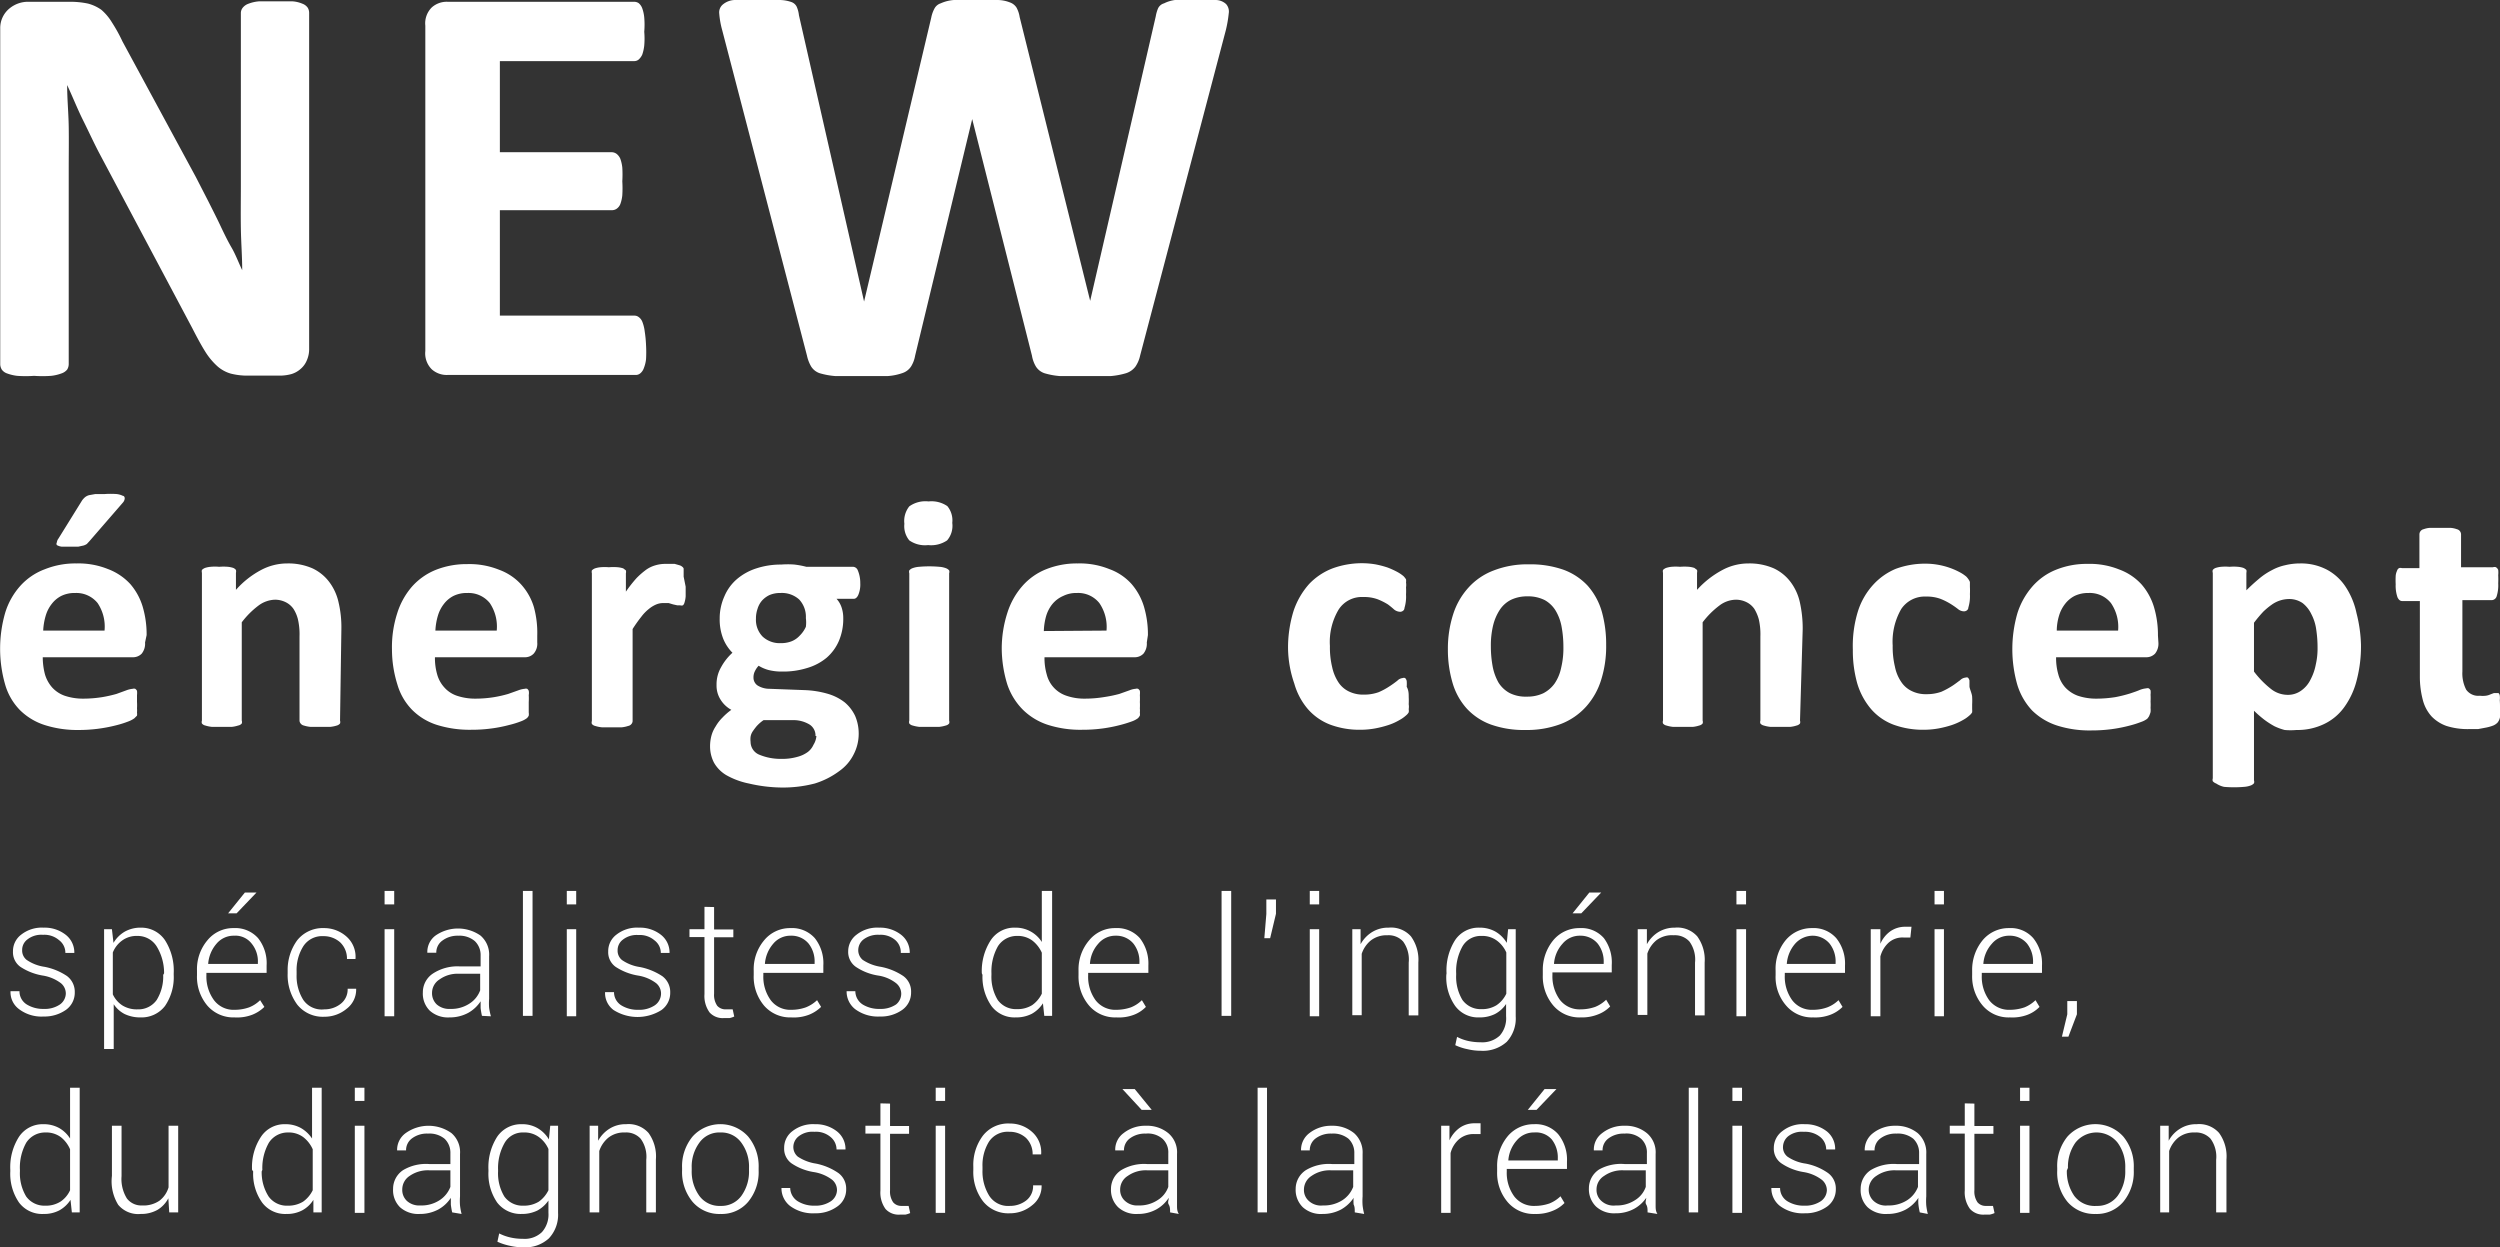<svg xmlns="http://www.w3.org/2000/svg" viewBox="0 0 111.68 55.72">
  <rect x="0" y="0" width="111.68" height="55.72" fill="#333333" stroke="none"/>
  <defs>
    <style>
      .cls-1{fill:#fff}
    </style>
  </defs>
  <g id="Calque_2" data-name="Calque 2">
    <g id="Calque_1-2" data-name="Calque 1">
      <path class="cls-1" d="M13.81 15.57a1.24 1.24 0 01-.1.52 1 1 0 01-.28.39 1.09 1.09 0 01-.41.23 2 2 0 01-.48.07h-1.45a3 3 0 01-.78-.09 1.55 1.55 0 01-.6-.33 3.05 3.05 0 01-.54-.65c-.17-.27-.36-.62-.58-1.05L4.45 6.87c-.25-.47-.49-1-.74-1.5S3.24 4.31 3 3.8c0 .62.06 1.24.07 1.85s0 1.25 0 1.9v8.72a.48.48 0 01-.07.24.55.55 0 01-.25.17 1.92 1.92 0 01-.47.11 5.35 5.35 0 01-.76 0 5.28 5.28 0 01-.75 0 1.94 1.94 0 01-.46-.11.48.48 0 01-.23-.17.48.48 0 01-.07-.24v-15A1.13 1.13 0 01.42.38a1.3 1.3 0 01.87-.3h1.82a3.79 3.79 0 01.82.08 1.83 1.83 0 01.6.28A2.33 2.33 0 015 1a7 7 0 01.47.85l3.28 6.06L9.31 9c.18.36.36.71.53 1.07s.34.71.51 1 .32.69.47 1c0-.6-.05-1.23-.06-1.88s0-1.28 0-1.87V.58a.38.38 0 01.08-.23.56.56 0 01.25-.18 1.7 1.7 0 01.48-.11h1.5a1.4 1.4 0 01.45.11.49.49 0 01.23.18.44.44 0 01.06.23zM28.86 15.42a5.53 5.53 0 010 .63 1.54 1.54 0 01-.1.4.52.52 0 01-.16.23.31.31 0 01-.21.07H20a1 1 0 01-.71-.25 1 1 0 01-.29-.82V1.15a1 1 0 01.29-.82A1 1 0 0120 .08h8.33a.36.36 0 01.2.06.54.54 0 01.16.23 1.68 1.68 0 01.09.41 3.82 3.82 0 010 .64 3.59 3.59 0 010 .61 1.8 1.8 0 01-.09.41.66.66 0 01-.16.22.31.31 0 01-.2.07h-6V6.8h5a.38.38 0 01.21.07.56.56 0 01.17.22 1.7 1.7 0 01.09.4 5.28 5.28 0 010 .61 5.22 5.22 0 010 .62 1.59 1.59 0 01-.09.4.46.46 0 01-.17.21.37.37 0 01-.21.06h-5v4.71h6a.31.31 0 01.21.07.48.48 0 01.16.22 1.75 1.75 0 01.1.41 5.34 5.34 0 01.06.62zM50.93 15.89a1.39 1.39 0 01-.21.49.85.85 0 01-.41.29 3.4 3.4 0 01-.69.13h-2.27a3.25 3.25 0 01-.7-.13.73.73 0 01-.37-.29 1.4 1.4 0 01-.18-.49L43.43 5.32l-2.55 10.57a1.34 1.34 0 01-.18.48.73.73 0 01-.37.29 2.51 2.51 0 01-.68.14h-2.33a3.36 3.36 0 01-.71-.13.73.73 0 01-.37-.29 1.62 1.62 0 01-.19-.49L32.26 1.34a3.9 3.9 0 01-.13-.73.46.46 0 01.15-.4.87.87 0 01.53-.21h2a1.66 1.66 0 01.54.09.42.42 0 01.24.21 1.28 1.28 0 01.1.38l2.91 12.79 3-12.68a1.42 1.42 0 01.14-.4.48.48 0 01.28-.24 1.74 1.74 0 01.6-.15H44.55a1.55 1.55 0 01.57.11.57.57 0 01.29.23 1.29 1.29 0 01.14.42l3.15 12.68L51.63.73a1.61 1.61 0 01.1-.35.42.42 0 01.27-.23 1.53 1.53 0 01.49-.15H54.31a.7.7 0 01.46.18.5.5 0 01.12.42 5.38 5.38 0 01-.13.75zM2.94 44.39a.6.6 0 00-.22-.47 1.82 1.82 0 00-.81-.34 2.58 2.58 0 01-1-.39.8.8 0 01-.33-.69.92.92 0 01.37-.75 1.49 1.49 0 011-.31 1.52 1.52 0 011 .33 1 1 0 01.37.8h-.4a.7.7 0 00-.28-.57 1 1 0 00-.72-.24 1 1 0 00-.7.21.58.58 0 00-.23.47.53.53 0 00.2.44 1.89 1.89 0 00.8.31 2.71 2.71 0 011 .41.88.88 0 01.35.73.94.94 0 01-.39.78 1.67 1.67 0 01-1 .3 1.66 1.66 0 01-1.1-.33.94.94 0 01-.38-.8h.4a.69.69 0 00.34.6 1.38 1.38 0 00.74.19 1.2 1.2 0 00.73-.2.62.62 0 00.26-.48zM7.76 43.55a2.27 2.27 0 01-.39 1.39 1.32 1.32 0 01-1.09.51 1.61 1.61 0 01-.71-.15 1.29 1.29 0 01-.49-.44v2h-.43v-5.35H5l.07.61a1.41 1.41 0 01.5-.5 1.44 1.44 0 01.73-.18 1.28 1.28 0 011.07.56 2.52 2.52 0 01.39 1.48zm-.43-.07a2.27 2.27 0 00-.33-1.2 1 1 0 00-.86-.47 1.09 1.09 0 00-.69.21 1.21 1.21 0 00-.41.53v1.87a1.19 1.19 0 00.42.49 1.22 1.22 0 00.69.18 1 1 0 00.85-.42 2 2 0 00.29-1.12zM10.48 45.45a1.54 1.54 0 01-1.22-.53 2 2 0 01-.46-1.36v-.2A2 2 0 019.27 42a1.48 1.48 0 011.17-.54 1.36 1.36 0 011.09.45 1.8 1.8 0 01.38 1.22v.33H9.22v.12a1.78 1.78 0 00.34 1.1 1.09 1.09 0 00.92.43 1.93 1.93 0 00.65-.11 1.44 1.44 0 00.49-.32l.19.3a1.63 1.63 0 01-.54.35 1.89 1.89 0 01-.79.12zm0-3.65a1 1 0 00-.81.36 1.54 1.54 0 00-.37.9h2.22V43a1.25 1.25 0 00-.28-.85.92.92 0 00-.8-.35zm.46-1.93h.52l-.89.93h-.38zM14.49 45.09a1.16 1.16 0 00.72-.24.81.81 0 00.32-.68h.38a1.07 1.07 0 01-.42.89 1.54 1.54 0 01-1 .36 1.46 1.46 0 01-1.21-.54 2.22 2.22 0 01-.43-1.39v-.15a2.24 2.24 0 01.43-1.34 1.46 1.46 0 011.2-.54 1.5 1.5 0 011 .38 1.2 1.2 0 01.4 1h-.38a1 1 0 00-.3-.74 1.1 1.1 0 00-.75-.28 1 1 0 00-.9.45 2 2 0 00-.3 1.12v.15a2 2 0 00.3 1.13 1 1 0 00.94.42zM17.61 40.4h-.43v-.6h.43zm0 5h-.43v-3.89h.43zM21.53 45.38a3.22 3.22 0 01-.06-.35v-.3a1.57 1.57 0 01-.56.52 1.73 1.73 0 01-.83.2 1.22 1.22 0 01-.88-.3 1.07 1.07 0 01-.31-.82 1 1 0 01.45-.84 2 2 0 011.18-.32h.95v-.48a.86.86 0 00-.26-.65 1.06 1.06 0 00-.74-.24 1.13 1.13 0 00-.71.22.65.65 0 00-.27.54h-.4a.91.91 0 01.37-.77 1.76 1.76 0 012 0 1.12 1.12 0 01.39.93v1.9a2.68 2.68 0 000 .4 2.87 2.87 0 00.08.38zm-1.42-.31a1.48 1.48 0 00.85-.23 1.18 1.18 0 00.49-.6v-.74h-.95a1.37 1.37 0 00-.86.25.71.71 0 00-.34.6.69.69 0 00.21.52.84.84 0 00.6.2zM23.79 45.38h-.43V39.8h.43zM25.74 40.4h-.42v-.6h.42zm0 5h-.42v-3.89h.42zM29.53 44.39a.6.6 0 00-.22-.47 1.82 1.82 0 00-.81-.34 2.58 2.58 0 01-1-.39.8.8 0 01-.33-.69.92.92 0 01.37-.75 1.49 1.49 0 011-.31 1.52 1.52 0 011 .33 1 1 0 01.37.8h-.39a.7.7 0 00-.28-.56 1 1 0 00-.72-.24 1 1 0 00-.7.21.58.58 0 00-.23.47.53.53 0 00.2.44 1.89 1.89 0 00.8.31 2.79 2.79 0 011 .41.88.88 0 01.35.73.94.94 0 01-.39.78 2 2 0 01-2.14 0 .94.94 0 01-.38-.8h.4a.69.69 0 00.34.6 1.38 1.38 0 00.74.19 1.25 1.25 0 00.74-.2.64.64 0 00.28-.52zM31.9 40.52v1h.86v.35h-.86v2.52a.85.85 0 00.14.54.49.49 0 00.37.16h.32l.07.32a1 1 0 01-.21.07h-.26a.79.79 0 01-.63-.25 1.25 1.25 0 01-.23-.82v-2.55h-.67v-.35h.67v-1zM35.35 45.45a1.54 1.54 0 01-1.22-.53 2 2 0 01-.46-1.36v-.2a2 2 0 01.47-1.36 1.49 1.49 0 011.17-.54 1.36 1.36 0 011.09.45 1.8 1.8 0 01.38 1.22v.33H34.1v.12a1.78 1.78 0 00.33 1.1 1.09 1.09 0 00.92.43A1.93 1.93 0 0036 45a1.59 1.59 0 00.5-.32l.18.3a1.63 1.63 0 01-.54.35 1.89 1.89 0 01-.79.12zm0-3.65a1 1 0 00-.81.36 1.54 1.54 0 00-.37.9h2.22V43a1.29 1.29 0 00-.27-.85 1 1 0 00-.81-.35zM40.26 44.39a.61.61 0 00-.23-.47 1.72 1.72 0 00-.8-.34 2.46 2.46 0 01-1-.39.81.81 0 01-.34-.69.93.93 0 01.38-.75 1.49 1.49 0 011-.31 1.53 1.53 0 011 .33 1 1 0 01.37.8h-.4A.72.72 0 0040 42a1 1 0 00-.72-.24 1.06 1.06 0 00-.71.21.61.61 0 00-.23.47.56.56 0 00.2.44 2 2 0 00.81.31 2.73 2.73 0 011 .41.85.85 0 01.35.73.94.94 0 01-.39.78 1.64 1.64 0 01-1 .3 1.71 1.71 0 01-1.11-.33 1 1 0 01-.38-.8h.39a.71.71 0 00.34.6 1.39 1.39 0 00.75.19 1.22 1.22 0 00.73-.2.62.62 0 00.23-.48zM43.86 43.48a2.52 2.52 0 01.4-1.48 1.26 1.26 0 011.09-.56 1.38 1.38 0 011.19.64V39.8H47v5.58h-.35l-.06-.56a1.4 1.4 0 01-.5.47 1.53 1.53 0 01-.72.16 1.28 1.28 0 01-1.08-.51 2.27 2.27 0 01-.4-1.39zm.43.07a2 2 0 00.28 1.12 1 1 0 00.85.41 1.24 1.24 0 00.69-.18 1.34 1.34 0 00.43-.51v-1.83a1.41 1.41 0 00-.42-.54 1.09 1.09 0 00-.69-.21 1 1 0 00-.85.46 2.28 2.28 0 00-.29 1.21zM49.87 45.45a1.53 1.53 0 01-1.22-.53 2 2 0 01-.47-1.36v-.2a2 2 0 01.48-1.36 1.48 1.48 0 011.17-.54 1.36 1.36 0 011.09.45 1.85 1.85 0 01.38 1.22v.33h-2.69v.12a1.78 1.78 0 00.33 1.1 1.11 1.11 0 00.93.43 2 2 0 00.65-.11 1.44 1.44 0 00.49-.32l.18.3a1.49 1.49 0 01-.53.35 1.89 1.89 0 01-.79.12zm0-3.65a1 1 0 00-.81.36 1.47 1.47 0 00-.37.9h2.21V43a1.29 1.29 0 00-.27-.85 1 1 0 00-.8-.35zM55 45.38h-.43V39.8H55zM57 40.82l-.26 1.09h-.26l.09-1.08v-.65H57zM58.93 40.4h-.42v-.6h.42zm0 5h-.42v-3.89h.42zM60.78 41.51v.67a1.47 1.47 0 01.51-.54 1.36 1.36 0 01.74-.2 1.19 1.19 0 011 .39 1.78 1.78 0 01.33 1.17v2.36h-.43V43a1.36 1.36 0 00-.25-.94.87.87 0 00-.7-.28 1.15 1.15 0 00-.74.23 1.29 1.29 0 00-.41.6v2.74h-.42v-3.84zM64.62 43.48A2.52 2.52 0 0165 42a1.26 1.26 0 011.09-.56 1.43 1.43 0 01.72.18 1.41 1.41 0 01.5.5l.06-.61h.34v3.89a1.54 1.54 0 01-.4 1.14 1.59 1.59 0 01-1.16.4 2.55 2.55 0 01-.59-.07 2.37 2.37 0 01-.55-.18l.08-.37a2.05 2.05 0 00.49.18 2.53 2.53 0 00.56.06 1.14 1.14 0 00.86-.3 1.17 1.17 0 00.28-.86v-.55a1.35 1.35 0 01-.5.45 1.54 1.54 0 01-.7.15 1.27 1.27 0 01-1.08-.52 2.22 2.22 0 01-.39-1.38zm.43.07a2 2 0 00.28 1.12 1 1 0 00.85.41 1.21 1.21 0 00.68-.18 1.27 1.27 0 00.43-.51v-1.84a1.31 1.31 0 00-.42-.53 1.09 1.09 0 00-.69-.21.94.94 0 00-.85.47 2.27 2.27 0 00-.28 1.2zM70.61 45.45a1.53 1.53 0 01-1.22-.53 2 2 0 01-.47-1.36v-.2a2.08 2.08 0 01.47-1.36 1.51 1.51 0 011.18-.54 1.33 1.33 0 011.08.45 1.81 1.81 0 01.35 1.2v.33h-2.65v.12a1.78 1.78 0 00.33 1.1 1.11 1.11 0 00.93.43 2 2 0 00.65-.11 1.54 1.54 0 00.49-.32l.18.3a1.49 1.49 0 01-.53.35 1.92 1.92 0 01-.79.14zm0-3.65a1 1 0 00-.81.36 1.48 1.48 0 00-.38.9h2.22V43a1.29 1.29 0 00-.27-.85 1 1 0 00-.8-.35zm.39-1.93h.53l-.89.93h-.39zM73.57 41.51v.67a1.47 1.47 0 01.51-.54 1.39 1.39 0 01.74-.2 1.19 1.19 0 011 .39 1.78 1.78 0 01.33 1.17v2.36h-.43V43a1.36 1.36 0 00-.25-.94.87.87 0 00-.7-.28A1.15 1.15 0 0074 42a1.29 1.29 0 00-.41.6v2.74h-.43v-3.83zM78 40.4h-.43v-.6H78zm0 5h-.43v-3.89H78zM81 45.45a1.51 1.51 0 01-1.21-.53 1.94 1.94 0 01-.47-1.36v-.2a2 2 0 01.45-1.36 1.51 1.51 0 011.17-.54 1.35 1.35 0 011.09.45 1.81 1.81 0 01.39 1.22v.33h-2.69v.12a1.78 1.78 0 00.33 1.1 1.09 1.09 0 00.92.43 1.88 1.88 0 00.65-.11 1.48 1.48 0 00.5-.32l.18.3a1.53 1.53 0 01-.54.35 1.89 1.89 0 01-.77.12zm0-3.65a1.06 1.06 0 00-.81.36 1.54 1.54 0 00-.37.9H82V43a1.29 1.29 0 00-.27-.85 1 1 0 00-.79-.35zM85.34 41.88h-.31a.93.93 0 00-.66.23 1.27 1.27 0 00-.37.62v2.67h-.43v-3.89H84v.65a1.33 1.33 0 01.45-.56 1.15 1.15 0 01.67-.2h.27zM86.84 40.4h-.42v-.6h.42zm0 5h-.42v-3.89h.42zM89.79 45.45a1.52 1.52 0 01-1.22-.53 2 2 0 01-.47-1.36v-.2a2.08 2.08 0 01.47-1.36 1.51 1.51 0 011.18-.54 1.33 1.33 0 011.08.45 1.81 1.81 0 01.39 1.22v.33h-2.69v.12a1.78 1.78 0 00.33 1.1 1.11 1.11 0 00.93.43 2 2 0 00.65-.11 1.54 1.54 0 00.49-.32l.18.3a1.49 1.49 0 01-.53.35 1.92 1.92 0 01-.79.12zm0-3.65a1 1 0 00-.81.36 1.48 1.48 0 00-.38.9h2.22V43a1.29 1.29 0 00-.27-.85 1 1 0 00-.8-.35zM92.78 45.31l-.38 1h-.29l.24-1v-.59h.43zM.46 52.26a2.52 2.52 0 01.39-1.48 1.27 1.27 0 011.09-.56 1.42 1.42 0 01.7.17 1.38 1.38 0 01.49.47v-2.27h.43v5.57h-.35l-.06-.56a1.4 1.4 0 01-.5.47 1.46 1.46 0 01-.71.16 1.29 1.29 0 01-1.09-.51 2.27 2.27 0 01-.39-1.39zm.43.07a2 2 0 00.28 1.12 1 1 0 00.84.41 1.22 1.22 0 00.69-.18 1.19 1.19 0 00.43-.51v-1.83a1.39 1.39 0 00-.41-.54 1.1 1.1 0 00-.7-.21 1 1 0 00-.85.46 2.28 2.28 0 00-.28 1.21zM7.52 53.53a1.3 1.3 0 01-.49.52 1.49 1.49 0 01-.75.18 1.16 1.16 0 01-1-.41A2 2 0 015 52.53v-2.24h.43v2.25a1.65 1.65 0 00.24 1 .81.81 0 00.68.31 1.26 1.26 0 00.77-.21 1.16 1.16 0 00.41-.6v-2.75h.43v3.87h-.4zM11.26 52.26a2.45 2.45 0 01.4-1.48 1.26 1.26 0 011.09-.56 1.41 1.41 0 01.69.17 1.49 1.49 0 01.5.47v-2.27h.43v5.57H14v-.56a1.33 1.33 0 01-.5.47 1.46 1.46 0 01-.71.16 1.28 1.28 0 01-1.08-.51 2.21 2.21 0 01-.4-1.39zm.43.07a2 2 0 00.31 1.12 1 1 0 00.85.41 1.27 1.27 0 00.69-.18 1.35 1.35 0 00.43-.51v-1.83a1.41 1.41 0 00-.42-.54 1.09 1.09 0 00-.69-.21 1 1 0 00-.85.46 2.28 2.28 0 00-.29 1.21zM16.28 49.18h-.43v-.59h.43zm0 5h-.43v-3.89h.43zM20.2 54.16a3.22 3.22 0 01-.06-.35v-.3a1.57 1.57 0 01-.56.52 1.73 1.73 0 01-.83.2 1.22 1.22 0 01-.88-.3 1.07 1.07 0 01-.31-.82 1 1 0 01.45-.84 2 2 0 011.16-.27h.95v-.48a.86.86 0 00-.26-.65 1.06 1.06 0 00-.74-.23 1.11 1.11 0 00-.71.21.65.65 0 00-.27.54h-.4a.92.92 0 01.38-.77 1.76 1.76 0 012.05 0 1.12 1.12 0 01.38.93v1.9a2.69 2.69 0 000 .4 2.79 2.79 0 00.07.38zm-1.42-.31a1.48 1.48 0 00.85-.23 1.23 1.23 0 00.49-.6v-.74h-.95a1.42 1.42 0 00-.87.25.72.72 0 00-.33.6.67.67 0 00.21.52.82.82 0 00.6.2zM21.82 52.26a2.52 2.52 0 01.39-1.48 1.29 1.29 0 011.1-.56 1.36 1.36 0 01.71.18 1.41 1.41 0 01.5.5l.06-.61h.35v3.89a1.54 1.54 0 01-.41 1.14 1.56 1.56 0 01-1.15.4 2.58 2.58 0 01-.6-.07 2.54 2.54 0 01-.55-.18l.08-.37a2.13 2.13 0 00.5.18 2.47 2.47 0 00.56.06 1.11 1.11 0 00.85-.3 1.18 1.18 0 00.29-.86v-.55a1.43 1.43 0 01-.5.45 1.57 1.57 0 01-.7.15 1.32 1.32 0 01-1.09-.51 2.27 2.27 0 01-.39-1.39zm.43.07a2 2 0 00.28 1.12 1 1 0 00.85.41 1.27 1.27 0 00.69-.18 1.35 1.35 0 00.43-.51v-1.84a1.31 1.31 0 00-.42-.53 1.09 1.09 0 00-.69-.21.93.93 0 00-.85.47 2.27 2.27 0 00-.29 1.2zM26.72 50.29v.67a1.47 1.47 0 01.51-.54 1.34 1.34 0 01.74-.2 1.19 1.19 0 011 .39 1.78 1.78 0 01.33 1.19v2.36h-.43v-2.35a1.36 1.36 0 00-.25-.94.87.87 0 00-.7-.28 1.13 1.13 0 00-.74.23 1.29 1.29 0 00-.41.6v2.74h-.43v-3.87zM30.47 52.17a2.08 2.08 0 01.47-1.4 1.67 1.67 0 012.48 0 2.08 2.08 0 01.47 1.4v.12a2.08 2.08 0 01-.47 1.4 1.54 1.54 0 01-1.23.54 1.57 1.57 0 01-1.25-.54 2.08 2.08 0 01-.47-1.4zm.43.12a1.85 1.85 0 00.34 1.13 1.11 1.11 0 00.95.45 1.1 1.1 0 00.93-.45 1.85 1.85 0 00.34-1.13v-.12a1.8 1.8 0 00-.34-1.12 1.1 1.1 0 00-.94-.46 1.09 1.09 0 00-.94.46 1.8 1.8 0 00-.34 1.12zM37.39 53.17a.6.6 0 00-.22-.47 1.82 1.82 0 00-.81-.34 2.46 2.46 0 01-1-.39.8.8 0 01-.33-.69.92.92 0 01.37-.75 1.49 1.49 0 011-.31 1.53 1.53 0 011 .33 1 1 0 01.37.8h-.4a.72.72 0 00-.27-.56 1 1 0 00-.72-.23 1 1 0 00-.7.2.61.61 0 00-.24.47.56.56 0 00.2.44 2 2 0 00.81.31 2.69 2.69 0 011 .42.86.86 0 01.35.72.92.92 0 01-.4.78 1.64 1.64 0 01-1 .3 1.71 1.71 0 01-1.11-.33 1 1 0 01-.38-.8h.39a.72.72 0 00.35.6 1.38 1.38 0 00.74.19 1.22 1.22 0 00.73-.2.62.62 0 00.27-.49zM39.76 49.3v1h.85v.35h-.85v2.52a.85.85 0 00.14.54.47.47 0 00.37.16h.32l.07.32a1 1 0 01-.22.07h-.25a.79.79 0 01-.63-.25 1.25 1.25 0 01-.23-.82v-2.55h-.67v-.35h.67v-1zM42.22 49.18h-.42v-.59h.42zm0 5h-.42v-3.89h.42zM45.11 53.87a1.18 1.18 0 00.73-.24.81.81 0 00.31-.68h.38a1.07 1.07 0 01-.42.89 1.54 1.54 0 01-1 .36 1.44 1.44 0 01-1.2-.54 2.16 2.16 0 01-.43-1.39v-.15a2.18 2.18 0 01.43-1.39 1.43 1.43 0 011.2-.54 1.47 1.47 0 011 .38 1.21 1.21 0 01.4 1h-.38a1 1 0 00-.3-.74 1.07 1.07 0 00-.74-.27 1 1 0 00-.91.44 2 2 0 00-.29 1.12v.15a2.06 2.06 0 00.29 1.13 1 1 0 00.93.47zM52.27 54.16c0-.14 0-.25-.06-.35s0-.2 0-.3a1.57 1.57 0 01-.56.52 1.7 1.7 0 01-.83.2 1.19 1.19 0 01-.87-.3 1.08 1.08 0 01-.32-.82 1 1 0 01.46-.84 2 2 0 011.15-.27h.95v-.48a.82.82 0 00-.26-.65 1 1 0 00-.74-.23 1.13 1.13 0 00-.71.21.65.65 0 00-.27.54h-.39a.91.91 0 01.37-.77 1.55 1.55 0 011-.33 1.49 1.49 0 011 .33 1.12 1.12 0 01.39.93v2.3c0 .13 0 .25.08.38zm-1.42-.31a1.48 1.48 0 00.85-.23 1.13 1.13 0 00.49-.6v-.74h-.95a1.39 1.39 0 00-.86.25.71.71 0 00-.34.6.65.65 0 00.22.52.8.8 0 00.59.2zm.6-4.27H51l-.86-.93h.55zM56.6 54.16h-.42v-5.57h.42zM60.52 54.16c0-.14 0-.25-.05-.35a1.51 1.51 0 010-.3 1.65 1.65 0 01-.56.52 1.73 1.73 0 01-.83.2 1.2 1.2 0 01-.88-.3 1.08 1.08 0 01-.32-.82 1 1 0 01.46-.84A2 2 0 0159.5 52h1v-.48a.86.86 0 00-.26-.65 1.09 1.09 0 00-.75-.23 1.13 1.13 0 00-.71.21.65.65 0 00-.27.54h-.39a.94.94 0 01.37-.77 1.57 1.57 0 011-.33 1.53 1.53 0 011 .33 1.15 1.15 0 01.38.93v1.9a2.69 2.69 0 000 .4 2.79 2.79 0 00.07.38zm-1.42-.31a1.52 1.52 0 00.86-.23 1.23 1.23 0 00.49-.6v-.74h-1a1.41 1.41 0 00-.86.25.73.73 0 00-.34.6.65.65 0 00.22.52.8.8 0 00.63.2zM66.14 50.66h-.3a1 1 0 00-.66.23 1.22 1.22 0 00-.38.62v2.67h-.42v-3.89h.37v.65a1.43 1.43 0 01.46-.56 1.13 1.13 0 01.67-.2h.26zM68.57 54.23a1.53 1.53 0 01-1.22-.53 2 2 0 01-.47-1.36v-.2a2.08 2.08 0 01.47-1.38 1.51 1.51 0 011.18-.54 1.33 1.33 0 011.08.45 1.81 1.81 0 01.39 1.22v.33h-2.69v.12a1.78 1.78 0 00.33 1.1 1.1 1.1 0 00.93.43 2 2 0 00.65-.11 1.54 1.54 0 00.49-.32l.18.3a1.49 1.49 0 01-.53.35 1.92 1.92 0 01-.79.14zm0-3.64a1 1 0 00-.81.35 1.51 1.51 0 00-.38.9h2.21v-.09a1.31 1.31 0 00-.27-.85.94.94 0 00-.79-.31zm.43-1.94h.53l-.89.93h-.39zM73.6 54.16c0-.14 0-.25-.06-.35s0-.2 0-.3A1.57 1.57 0 0173 54a1.7 1.7 0 01-.83.2 1.19 1.19 0 01-.87-.3 1.08 1.08 0 01-.32-.82 1 1 0 01.46-.84 2 2 0 011.13-.24h1v-.48a.82.82 0 00-.26-.65 1 1 0 00-.74-.23 1.13 1.13 0 00-.71.21.65.65 0 00-.27.54h-.39a.91.91 0 01.37-.77 1.55 1.55 0 011-.33 1.49 1.49 0 011 .33 1.12 1.12 0 01.39.93v2.3c0 .13 0 .25.08.38zm-1.42-.31a1.48 1.48 0 00.85-.23 1.13 1.13 0 00.49-.6v-.74h-1a1.39 1.39 0 00-.86.25.71.71 0 00-.34.6.65.65 0 00.22.52.8.8 0 00.64.2zM75.86 54.16h-.42v-5.57h.42zM77.82 49.18h-.43v-.59h.43zm0 5h-.43v-3.89h.43zM81.61 53.17a.61.61 0 00-.23-.47 1.83 1.83 0 00-.8-.34 2.46 2.46 0 01-1-.39.79.79 0 01-.34-.69.93.93 0 01.38-.75 1.46 1.46 0 011-.31 1.54 1.54 0 011 .33 1 1 0 01.36.8h-.4a.72.72 0 00-.27-.56 1.08 1.08 0 00-.73-.23 1 1 0 00-.7.2.63.63 0 00-.23.47.53.53 0 00.2.44 1.89 1.89 0 00.81.31 2.57 2.57 0 011 .42.86.86 0 01.35.72.94.94 0 01-.39.78 1.66 1.66 0 01-1 .3 1.71 1.71 0 01-1.11-.33 1 1 0 01-.38-.8h.39a.69.69 0 00.34.6 1.39 1.39 0 00.75.19 1.24 1.24 0 00.73-.2.62.62 0 00.27-.49zM85.76 54.16a3.22 3.22 0 01-.06-.35 1.51 1.51 0 010-.3 1.65 1.65 0 01-.56.52 1.73 1.73 0 01-.83.2 1.2 1.2 0 01-.88-.3 1.07 1.07 0 01-.31-.82 1 1 0 01.45-.84 2 2 0 011.16-.27h1v-.48a.86.86 0 00-.26-.65 1.09 1.09 0 00-.75-.23 1.13 1.13 0 00-.71.21.65.65 0 00-.27.54h-.44a.94.94 0 01.37-.77 1.57 1.57 0 011-.33 1.53 1.53 0 011 .33 1.15 1.15 0 01.38.93v1.9a2.69 2.69 0 000 .4 2.79 2.79 0 00.07.38zm-1.43-.31a1.52 1.52 0 00.86-.23 1.23 1.23 0 00.49-.6v-.74h-1a1.41 1.41 0 00-.86.25.73.73 0 00-.34.6.68.68 0 00.22.52.8.8 0 00.63.2zM88.2 49.3v1h.85v.35h-.85v2.52a.85.85 0 00.14.54.47.47 0 00.37.16h.32l.07.32a1 1 0 01-.22.07h-.25A.79.79 0 0188 54a1.25 1.25 0 01-.23-.82v-2.54h-.67v-.35h.67v-1zM90.66 49.18h-.42v-.59h.42zm0 5h-.42v-3.89h.42zM91.9 52.17a2.07 2.07 0 01.46-1.4 1.68 1.68 0 012.49 0 2.08 2.08 0 01.47 1.4v.12a2.08 2.08 0 01-.47 1.4 1.55 1.55 0 01-1.24.54 1.58 1.58 0 01-1.25-.54 2.07 2.07 0 01-.46-1.4zm.43.12a1.91 1.91 0 00.33 1.13 1.14 1.14 0 001 .45 1.12 1.12 0 00.94-.45 1.85 1.85 0 00.34-1.13v-.12a1.8 1.8 0 00-.34-1.12 1.2 1.2 0 00-1.89 0 1.86 1.86 0 00-.33 1.12zM96.88 50.29v.67a1.4 1.4 0 01.51-.54 1.34 1.34 0 01.74-.2 1.19 1.19 0 011 .39 1.78 1.78 0 01.33 1.19v2.36H99v-2.35a1.36 1.36 0 00-.25-.94.88.88 0 00-.7-.28 1.13 1.13 0 00-.74.23 1.29 1.29 0 00-.41.6v2.74h-.4v-3.87zM6.48 28.7a.71.71 0 01-.15.5.54.54 0 01-.42.16h-4a3 3 0 00.1.77 1.55 1.55 0 00.32.58 1.37 1.37 0 00.56.37 2.54 2.54 0 00.83.13 5.44 5.44 0 00.86-.07A6 6 0 005.2 31l.44-.16a1.07 1.07 0 01.29-.07.18.18 0 01.11 0 .24.24 0 01.08.09.78.78 0 010 .19v.31a2.35 2.35 0 010 .28 1 1 0 010 .19.46.46 0 010 .14l-.12.12a1.19 1.19 0 01-.27.14 4.41 4.41 0 01-.54.17 6.71 6.71 0 01-1.68.21A4.77 4.77 0 012 32.39a2.76 2.76 0 01-1.11-.67 2.68 2.68 0 01-.66-1.14 5.8 5.8 0 010-3.2 3.2 3.2 0 01.67-1.2 2.77 2.77 0 011.1-.75 3.65 3.65 0 011.41-.26 3.52 3.52 0 011.41.25 2.59 2.59 0 011 .67 2.76 2.76 0 01.55 1 4.35 4.35 0 01.18 1.28zm-1.81-.53a1.88 1.88 0 00-.31-1.23 1.22 1.22 0 00-1-.45 1.35 1.35 0 00-.62.13 1.26 1.26 0 00-.43.36 1.56 1.56 0 00-.27.53 2.76 2.76 0 00-.11.66zm-1-5.82a.86.86 0 01.13-.14.51.51 0 01.18-.09l.28-.05h.42a3.7 3.7 0 01.53 0 .87.87 0 01.28.08c.06 0 .09.08.08.13a.31.31 0 01-.07.16L4 24.17l-.12.13a.52.52 0 01-.15.07l-.23.05h-.75a.56.56 0 01-.21-.07.11.11 0 010-.12.34.34 0 01.07-.17zM15.19 32.19a.21.21 0 010 .13.28.28 0 01-.14.09 1.45 1.45 0 01-.29.06h-.9a1.45 1.45 0 01-.29-.06.24.24 0 01-.14-.09.21.21 0 01-.05-.13v-3.76a3 3 0 00-.07-.76 1.55 1.55 0 00-.2-.47.92.92 0 00-.35-.3 1.07 1.07 0 00-.49-.11 1.3 1.3 0 00-.72.26 3.78 3.78 0 00-.75.75v4.39a.2.2 0 010 .13.27.27 0 01-.16.09 1.33 1.33 0 01-.28.06h-.9a1.45 1.45 0 01-.29-.06.27.27 0 01-.15-.09.2.2 0 010-.13v-6.6a.28.28 0 010-.13.42.42 0 01.14-.09 1.09 1.09 0 01.25-.05 2.06 2.06 0 01.38 0 2.3 2.3 0 01.39 0 1.11 1.11 0 01.24.05.31.31 0 01.12.09.28.28 0 010 .13v.76a4 4 0 011.11-.88 2.49 2.49 0 011.18-.3 2.68 2.68 0 011.13.22 2 2 0 01.75.61 2.35 2.35 0 01.41.89 4.85 4.85 0 01.13 1.22zM24 28.7a.67.67 0 01-.16.5.53.53 0 01-.41.16h-4a2.61 2.61 0 00.1.77 1.43 1.43 0 00.32.58 1.31 1.31 0 00.56.37 2.54 2.54 0 00.83.13 5.21 5.21 0 00.85-.07 5.41 5.41 0 00.61-.14l.45-.16a1.07 1.07 0 01.29-.07.2.2 0 01.11 0 .22.22 0 01.07.09.49.49 0 010 .19 2.54 2.54 0 010 .31V31.83a.46.46 0 010 .14.38.38 0 01-.08.11 1 1 0 01-.26.14 4.11 4.11 0 01-.55.17 6 6 0 01-.76.15 6.52 6.52 0 01-.91.06 4.87 4.87 0 01-1.55-.22 2.72 2.72 0 01-1.1-.67 2.68 2.68 0 01-.66-1.14 5.22 5.22 0 01-.24-1.57 4.92 4.92 0 01.23-1.59 3.32 3.32 0 01.66-1.2 2.85 2.85 0 011.06-.75 3.73 3.73 0 011.41-.26 3.54 3.54 0 011.42.25 2.48 2.48 0 011 .67 2.64 2.64 0 01.56 1A4.35 4.35 0 0124 28.4zm-1.81-.53a1.88 1.88 0 00-.31-1.23 1.22 1.22 0 00-1-.45 1.35 1.35 0 00-.62.13 1.26 1.26 0 00-.43.36 1.56 1.56 0 00-.27.53 2.76 2.76 0 00-.11.66zM30.63 26.21v.43a1.19 1.19 0 01-.05.27.26.26 0 01-.07.13.2.2 0 01-.13 0h-.13l-.18-.04-.2-.06h-.24a.81.81 0 00-.31.06 1.32 1.32 0 00-.33.2 1.9 1.9 0 00-.34.35 6.24 6.24 0 00-.39.55v4.11a.21.21 0 01-.05.13.24.24 0 01-.15.09 1.33 1.33 0 01-.28.06h-.9a1.45 1.45 0 01-.29-.06.27.27 0 01-.15-.09.2.2 0 010-.13v-6.6a.28.28 0 010-.13.42.42 0 01.14-.09 1.11 1.11 0 01.24-.05 2.12 2.12 0 01.38 0 2.36 2.36 0 01.4 0 1.11 1.11 0 01.24.05l.12.09a.28.28 0 010 .13v.82a5.92 5.92 0 01.48-.61 3.47 3.47 0 01.44-.38 1.36 1.36 0 01.41-.19 1.52 1.52 0 01.42-.06H30.14l.21.06a.32.32 0 01.13.07.16.16 0 01.06.08v.36zM38.43 26.05a1.2 1.2 0 01-.09.53c-.05.11-.12.17-.2.17h-.77a1.07 1.07 0 01.23.4 1.49 1.49 0 01.07.47 2.51 2.51 0 01-.19 1 2.09 2.09 0 01-.55.76 2.41 2.41 0 01-.87.46 3.57 3.57 0 01-1.12.16 2.37 2.37 0 01-.61-.07 1.69 1.69 0 01-.44-.19.94.94 0 00-.16.23.6.6 0 00-.07.3.42.42 0 00.18.35 1 1 0 00.53.15l1.61.06A4.19 4.19 0 0137 31a2.25 2.25 0 01.74.38 1.79 1.79 0 01.46.6 2 2 0 01.16.79 2 2 0 01-.22.92 2 2 0 01-.64.75 3.61 3.61 0 01-1.1.56 5.63 5.63 0 01-1.51.18 6.68 6.68 0 01-1.44-.18 3.39 3.39 0 01-1-.37 1.52 1.52 0 01-.56-.57 1.59 1.59 0 01-.17-.72 1.84 1.84 0 01.06-.47 1.43 1.43 0 01.19-.42 1.85 1.85 0 01.3-.39 2.78 2.78 0 01.4-.35 1.3 1.3 0 01-.49-.47 1.16 1.16 0 01-.17-.64 1.52 1.52 0 01.2-.79 2.44 2.44 0 01.51-.65 1.92 1.92 0 01-.41-.62 2.34 2.34 0 01-.16-.9 2.4 2.4 0 01.21-1 2.07 2.07 0 01.56-.77 2.53 2.53 0 01.87-.48 3.5 3.5 0 011.11-.17 3.73 3.73 0 01.59 0 3.85 3.85 0 01.53.1h2.09a.24.24 0 01.21.16 1.45 1.45 0 01.11.57zm-2 6.83a.58.58 0 00-.26-.51 1.38 1.38 0 00-.74-.2h-1.32a1.71 1.71 0 00-.31.27 3 3 0 00-.18.24.61.61 0 00-.09.23.91.91 0 000 .23.62.62 0 00.38.57 2.46 2.46 0 001 .19 2.41 2.41 0 00.71-.09 1.37 1.37 0 00.47-.22.83.83 0 00.25-.32.86.86 0 00.13-.39zM36 27.61a1.13 1.13 0 00-.3-.83 1.15 1.15 0 00-.83-.29 1.22 1.22 0 00-.49.09 1.07 1.07 0 00-.34.25 1 1 0 00-.2.37 1.31 1.31 0 00-.07.44 1.07 1.07 0 00.3.8 1.12 1.12 0 00.82.29 1.26 1.26 0 00.49-.09 1 1 0 00.34-.24A1.31 1.31 0 0036 28a1.55 1.55 0 000-.39zM42.54 23.36a1 1 0 01-.23.78 1.27 1.27 0 01-.85.21 1.22 1.22 0 01-.84-.21 1 1 0 01-.22-.74 1.05 1.05 0 01.22-.78 1.24 1.24 0 01.86-.22 1.25 1.25 0 01.84.21 1 1 0 01.22.75zm-.14 8.83a.2.2 0 010 .13.27.27 0 01-.15.09 1.45 1.45 0 01-.29.06h-.9a1.62 1.62 0 01-.29-.06.27.27 0 01-.15-.09.2.2 0 010-.13v-6.58a.2.2 0 010-.13.36.36 0 01.15-.1 1.05 1.05 0 01.29-.06 5.07 5.07 0 01.9 0 1 1 0 01.29.06.36.36 0 01.15.1.2.2 0 010 .13zM51.23 28.7a.71.71 0 01-.15.5.54.54 0 01-.42.16h-4a2.61 2.61 0 00.1.77 1.34 1.34 0 00.88.95 2.43 2.43 0 00.82.13 5.34 5.34 0 00.86-.07A6 6 0 0050 31l.45-.16a.94.94 0 01.28-.07.18.18 0 01.11 0 .24.24 0 01.08.09.78.78 0 010 .19 2.82 2.82 0 010 .31 2.35 2.35 0 010 .28 1 1 0 010 .19.47.47 0 010 .14.76.76 0 01-.08.11 1 1 0 01-.26.14 5.31 5.31 0 01-.55.17 6.39 6.39 0 01-.76.15 6.67 6.67 0 01-.92.06 4.77 4.77 0 01-1.54-.22 2.83 2.83 0 01-1.11-.67 2.91 2.91 0 01-.7-1.13 5.55 5.55 0 01-.25-1.58 5.21 5.21 0 01.25-1.62 3.34 3.34 0 01.67-1.2 2.77 2.77 0 011.06-.75 3.69 3.69 0 011.41-.26 3.52 3.52 0 011.41.25 2.44 2.44 0 011 .67 2.76 2.76 0 01.55 1 4.35 4.35 0 01.18 1.28zm-1.8-.53a1.88 1.88 0 00-.32-1.23 1.21 1.21 0 00-1-.45 1.31 1.31 0 00-.61.13 1.29 1.29 0 00-.5.38 1.56 1.56 0 00-.27.53 2.76 2.76 0 00-.1.66zM62.93 31.14a3 3 0 010 .32.69.69 0 010 .22.39.39 0 010 .14.47.47 0 01-.12.14 1.48 1.48 0 01-.3.21 2.48 2.48 0 01-.49.22 4.61 4.61 0 01-.59.15 3.68 3.68 0 01-.66.06 3.74 3.74 0 01-1.35-.23 2.52 2.52 0 01-1-.7 3 3 0 01-.6-1.13 5 5 0 01-.28-1.54 5.52 5.52 0 01.25-1.72 3.46 3.46 0 01.69-1.19 2.85 2.85 0 011.05-.7 3.83 3.83 0 011.33-.23 3.68 3.68 0 01.58.05 4.26 4.26 0 01.54.14 3.62 3.62 0 01.44.2 1.64 1.64 0 01.28.19.92.92 0 01.11.14.46.46 0 010 .14.73.73 0 010 .22 3 3 0 010 .32 1.73 1.73 0 01-.07.6c0 .11-.11.17-.19.17a.45.45 0 01-.27-.1A3.66 3.66 0 0062 27a2.81 2.81 0 00-.46-.23 1.76 1.76 0 00-.64-.1 1.23 1.23 0 00-1.1.56 2.82 2.82 0 00-.39 1.63 3.76 3.76 0 00.1.94 2 2 0 00.28.68 1.15 1.15 0 00.47.41 1.44 1.44 0 00.67.14 1.9 1.9 0 00.66-.11 3 3 0 00.48-.26c.14-.09.26-.18.35-.25a.39.39 0 01.24-.12.15.15 0 01.11 0 .26.26 0 01.07.13 1.59 1.59 0 010 .26c.09.16.09.32.09.46zM71.75 28.82a4.94 4.94 0 01-.22 1.54 3.2 3.2 0 01-.67 1.2 2.94 2.94 0 01-1.13.78 4.27 4.27 0 01-1.59.27 4.39 4.39 0 01-1.53-.24 2.75 2.75 0 01-1.08-.71 2.93 2.93 0 01-.64-1.15 5.24 5.24 0 01-.21-1.51 5 5 0 01.23-1.54 3.21 3.21 0 01.68-1.2 2.88 2.88 0 011.12-.77 4.14 4.14 0 011.59-.28 4.45 4.45 0 011.54.24 2.79 2.79 0 011.08.71 3 3 0 01.63 1.14 5.37 5.37 0 01.2 1.52zm-1.91.08a4.94 4.94 0 00-.08-.9 2.14 2.14 0 00-.26-.71 1.33 1.33 0 00-.49-.48 1.64 1.64 0 00-.78-.17 1.66 1.66 0 00-.72.15 1.3 1.3 0 00-.51.45 2.24 2.24 0 00-.3.7 3.82 3.82 0 00-.1.94 4.91 4.91 0 00.08.89 2.35 2.35 0 00.26.72 1.33 1.33 0 00.5.47 1.58 1.58 0 00.76.16 1.68 1.68 0 00.74-.15 1.43 1.43 0 00.51-.44 1.94 1.94 0 00.29-.7 3.73 3.73 0 00.1-.93zM80.41 32.19a.21.21 0 010 .13.27.27 0 01-.15.09 1.33 1.33 0 01-.28.06h-.9a1.45 1.45 0 01-.29-.06.27.27 0 01-.15-.09.2.2 0 010-.13v-3.76a3 3 0 00-.07-.76 1.85 1.85 0 00-.2-.47.92.92 0 00-.35-.3 1.07 1.07 0 00-.49-.11 1.25 1.25 0 00-.72.26 3.78 3.78 0 00-.75.75v4.39a.21.21 0 010 .13.27.27 0 01-.15.09 1.33 1.33 0 01-.28.06h-.9a1.45 1.45 0 01-.29-.06.27.27 0 01-.15-.09.2.2 0 010-.13v-6.6a.28.28 0 010-.13.42.42 0 01.14-.09 1.11 1.11 0 01.24-.05 2.12 2.12 0 01.38 0 2.36 2.36 0 01.4 0 1.11 1.11 0 01.24.05l.12.09a.28.28 0 010 .13v.76a4.15 4.15 0 011.12-.88 2.46 2.46 0 011.18-.3 2.71 2.71 0 011.13.22 2 2 0 01.75.61 2.35 2.35 0 01.41.89 5.36 5.36 0 01.13 1.22zM88.1 31.14a3 3 0 010 .32v.22a.84.84 0 010 .14.47.47 0 01-.12.14 1.48 1.48 0 01-.3.21 2.78 2.78 0 01-.49.22 4.61 4.61 0 01-.59.15 3.71 3.71 0 01-.67.06 3.82 3.82 0 01-1.35-.23 2.48 2.48 0 01-1-.7 3.15 3.15 0 01-.61-1.13 5.38 5.38 0 01-.2-1.52A5.24 5.24 0 0183 27.3a3.17 3.17 0 01.69-1.19 2.85 2.85 0 011-.7 3.79 3.79 0 011.31-.23 3.28 3.28 0 011.11.19 3.18 3.18 0 01.45.2 1.64 1.64 0 01.28.19.92.92 0 01.11.14.46.46 0 01.05.1v.22a3 3 0 010 .32 1.73 1.73 0 01-.07.6c0 .11-.11.17-.19.17a.43.43 0 01-.27-.1 3.66 3.66 0 00-.33-.23 2.81 2.81 0 00-.46-.23 1.76 1.76 0 00-.64-.1 1.26 1.26 0 00-1.11.56 2.91 2.91 0 00-.38 1.63 3.76 3.76 0 00.1.94 1.83 1.83 0 00.28.68 1.15 1.15 0 00.47.41 1.41 1.41 0 00.67.14 1.9 1.9 0 00.66-.11 3.57 3.57 0 00.48-.26c.14-.09.25-.18.35-.25a.39.39 0 01.24-.12.15.15 0 01.11 0 .26.26 0 01.07.13v.26c0 .1.12.34.12.48zM96.42 28.7a.71.71 0 01-.15.5.54.54 0 01-.42.16h-4a2.61 2.61 0 00.1.77 1.41 1.41 0 00.31.58 1.45 1.45 0 00.56.37 2.54 2.54 0 00.83.13 5.44 5.44 0 00.86-.07 6 6 0 00.64-.16c.18-.06.33-.11.44-.16a1.07 1.07 0 01.29-.07.18.18 0 01.11 0 .24.24 0 01.08.09.78.78 0 010 .19 2.82 2.82 0 010 .31 2.35 2.35 0 010 .28 1 1 0 010 .19A1.27 1.27 0 0196 32a.76.76 0 01-.08.11 1 1 0 01-.27.14 4.41 4.41 0 01-.54.17 6.39 6.39 0 01-.76.15 6.77 6.77 0 01-.92.06 4.77 4.77 0 01-1.54-.22 2.83 2.83 0 01-1.11-.67 2.91 2.91 0 01-.66-1.14 5.8 5.8 0 010-3.2 3.34 3.34 0 01.67-1.2 2.77 2.77 0 011.06-.75 3.65 3.65 0 011.41-.26 3.52 3.52 0 011.41.25 2.52 2.52 0 011 .67 2.76 2.76 0 01.55 1 4.35 4.35 0 01.18 1.28zm-1.8-.53a1.88 1.88 0 00-.32-1.23 1.21 1.21 0 00-1-.45 1.38 1.38 0 00-.62.13 1.26 1.26 0 00-.43.36 1.56 1.56 0 00-.27.53 2.34 2.34 0 00-.1.66zM105.47 28.8a6 6 0 01-.19 1.58 3.49 3.49 0 01-.55 1.2 2.35 2.35 0 01-.9.76 2.73 2.73 0 01-1.24.27 2.89 2.89 0 01-.53 0 2.54 2.54 0 01-.46-.17 3.79 3.79 0 01-.45-.29 5.24 5.24 0 01-.46-.4v3.11a.2.2 0 010 .13.36.36 0 01-.15.1 1.05 1.05 0 01-.29.06 5.07 5.07 0 01-.9 0A1.05 1.05 0 0199 35a.36.36 0 01-.15-.1.2.2 0 010-.13v-9.18a.2.2 0 010-.13.29.29 0 01.13-.09 1.11 1.11 0 01.24-.05 2.12 2.12 0 01.38 0 2 2 0 01.37 0 1.09 1.09 0 01.25.05.48.48 0 01.13.09.28.28 0 010 .13v.78c.2-.2.39-.37.57-.52a3 3 0 01.57-.38 2.22 2.22 0 01.59-.22 2.78 2.78 0 01.66-.08 2.49 2.49 0 011.23.29 2.3 2.3 0 01.83.78 3.39 3.39 0 01.47 1.15 6.35 6.35 0 01.2 1.41zm-1.94.13a5.32 5.32 0 00-.06-.81 2.07 2.07 0 00-.22-.69 1.37 1.37 0 00-.39-.49 1.05 1.05 0 00-.62-.18 1.35 1.35 0 00-.74.24 3.26 3.26 0 00-.39.32 6.08 6.08 0 00-.42.5V30a4.25 4.25 0 00.75.77 1.21 1.21 0 00.74.27 1 1 0 00.62-.19 1.28 1.28 0 00.41-.48 2.38 2.38 0 00.24-.68 3.19 3.19 0 00.08-.76zM111.68 31.54a2.17 2.17 0 010 .5.54.54 0 01-.11.24.57.57 0 01-.19.13 1.93 1.93 0 01-.31.09l-.37.07h-.41a3.15 3.15 0 01-1-.14 1.72 1.72 0 01-.67-.43 1.75 1.75 0 01-.39-.74 4.07 4.07 0 01-.13-1.05v-3.36h-.79c-.09 0-.16-.06-.21-.17a1.59 1.59 0 01-.08-.58 3.57 3.57 0 010-.37.64.64 0 01.06-.23.19.19 0 01.09-.12.2.2 0 01.13 0h.78v-1.51a.24.24 0 01.19-.23 1 1 0 01.29-.06h.9a1 1 0 01.29.06.24.24 0 01.19.23v1.47h1.43a.18.18 0 01.13 0 .25.25 0 01.1.12 1 1 0 010 .23 3.57 3.57 0 010 .37 1.64 1.64 0 01-.07.58.24.24 0 01-.22.17H110V30a1.58 1.58 0 00.17.81.66.66 0 00.61.27 1.09 1.09 0 00.26 0 .65.65 0 00.21-.06l.16-.06h.2a.17.17 0 01.06.11.87.87 0 010 .21 3 3 0 01.01.26z"/>
    </g>
  </g>
</svg>
